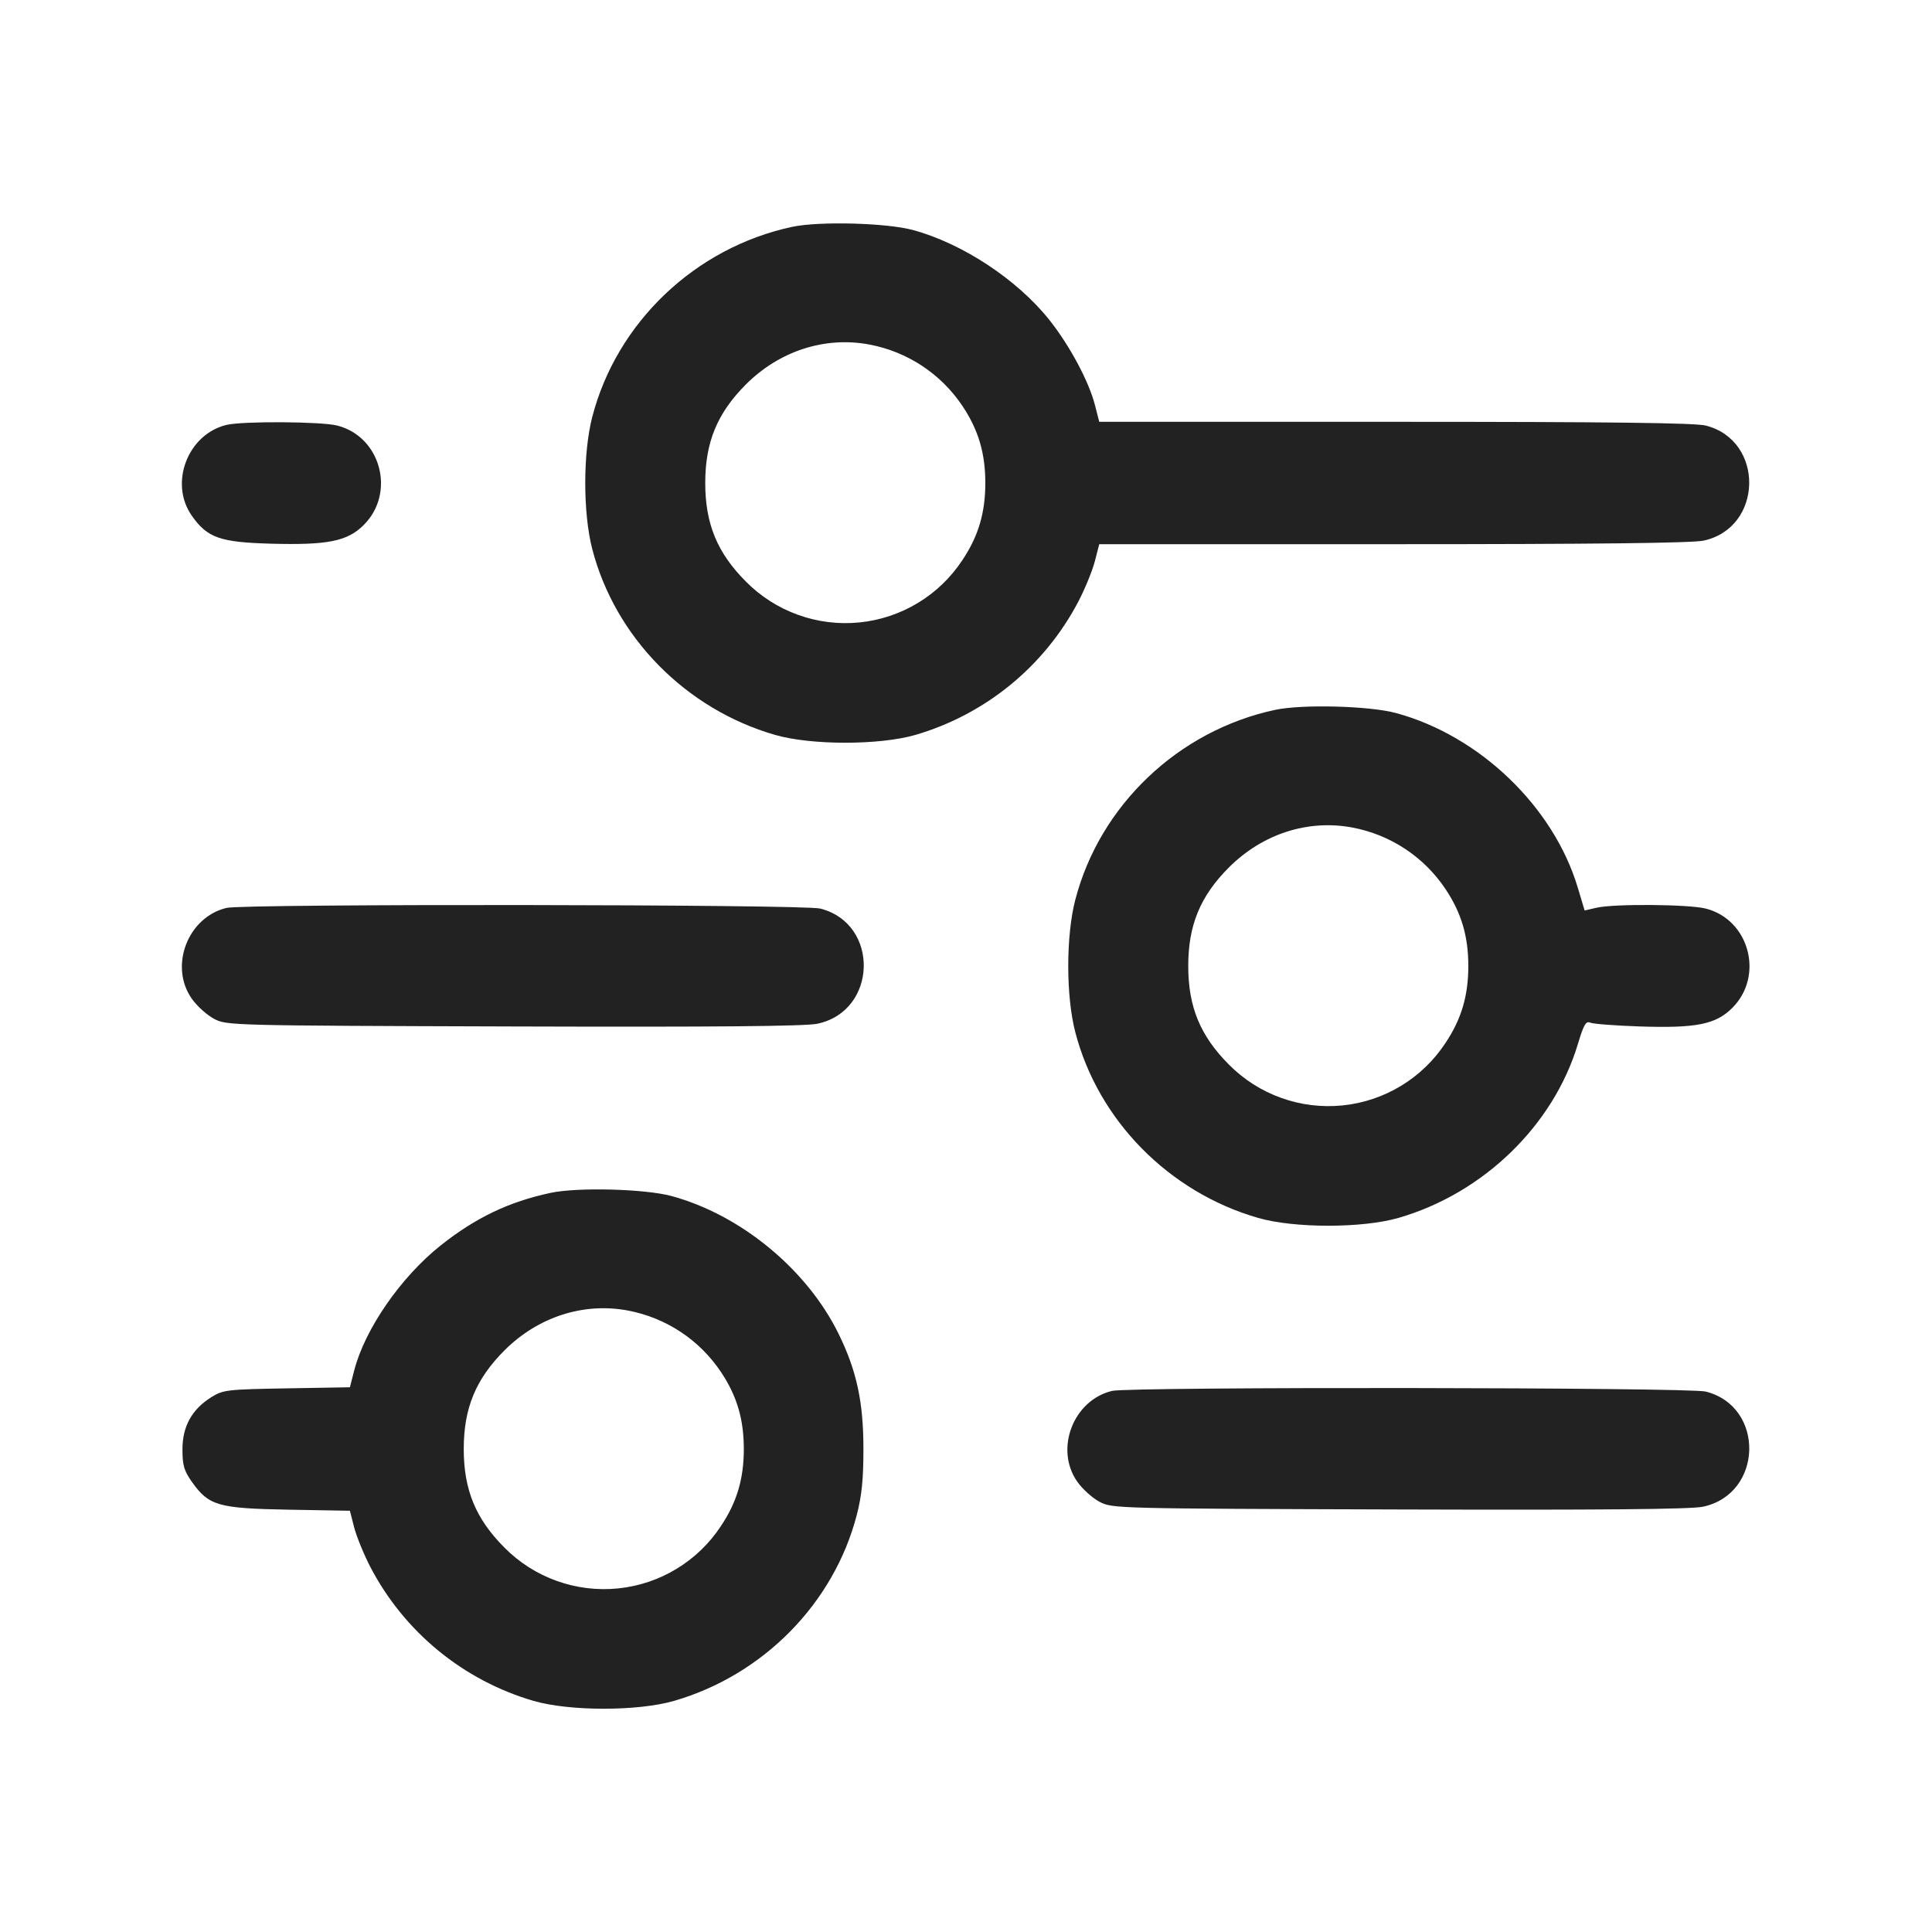 <svg width="64" height="64" viewBox="0 0 64 64" fill="none" xmlns="http://www.w3.org/2000/svg">
<path fill-rule="evenodd" clip-rule="evenodd" d="M26.24 7.515C23.034 8.201 20.431 10.676 19.619 13.813C19.31 15.005 19.31 16.995 19.619 18.187C20.377 21.111 22.717 23.491 25.676 24.345C26.871 24.69 29.129 24.69 30.324 24.345C31.476 24.008 32.548 23.443 33.477 22.682C34.405 21.922 35.17 20.981 35.727 19.918C35.947 19.493 36.191 18.894 36.27 18.586L36.414 18.027H46.148C52.855 18.027 56.054 17.99 56.433 17.909C58.41 17.485 58.463 14.59 56.503 14.097C56.149 14.008 53.287 13.973 46.213 13.973H36.414L36.27 13.414C36.07 12.632 35.431 11.44 34.762 10.599C33.696 9.259 31.879 8.062 30.24 7.619C29.361 7.382 27.133 7.324 26.24 7.515ZM28.804 11.414C29.428 11.532 30.022 11.773 30.551 12.123C31.08 12.473 31.534 12.926 31.886 13.454C32.411 14.241 32.64 15.014 32.64 16C32.64 16.986 32.411 17.759 31.886 18.546C31.507 19.124 31.004 19.611 30.413 19.969C29.822 20.328 29.158 20.55 28.47 20.619C27.782 20.688 27.087 20.602 26.437 20.368C25.786 20.134 25.196 19.758 24.71 19.266C23.76 18.315 23.362 17.352 23.362 16C23.362 14.648 23.76 13.685 24.71 12.734C25.823 11.622 27.332 11.135 28.804 11.414ZM7.506 14.075C6.216 14.383 5.595 16.01 6.356 17.087C6.87 17.816 7.287 17.963 8.967 18.01C10.861 18.062 11.508 17.932 12.052 17.388C13.115 16.325 12.615 14.461 11.17 14.097C10.634 13.962 8.044 13.947 7.506 14.075ZM42.24 23.515C39.034 24.201 36.431 26.676 35.619 29.813C35.31 31.005 35.31 32.995 35.619 34.187C36.377 37.111 38.717 39.491 41.676 40.345C42.871 40.69 45.129 40.69 46.324 40.345C49.138 39.533 51.46 37.281 52.271 34.58C52.463 33.941 52.536 33.814 52.679 33.877C52.775 33.919 53.505 33.975 54.301 34.002C56.192 34.065 56.837 33.936 57.385 33.388C58.448 32.325 57.948 30.461 56.503 30.097C55.935 29.954 53.466 29.935 52.887 30.07L52.493 30.161L52.265 29.401C51.461 26.719 49.009 24.367 46.24 23.619C45.361 23.382 43.133 23.324 42.24 23.515ZM44.804 27.414C45.428 27.532 46.022 27.773 46.551 28.123C47.08 28.473 47.534 28.926 47.886 29.454C48.411 30.241 48.64 31.014 48.64 32C48.64 32.986 48.411 33.759 47.886 34.546C47.507 35.124 47.004 35.611 46.413 35.969C45.822 36.328 45.158 36.55 44.47 36.619C43.782 36.688 43.087 36.602 42.437 36.368C41.786 36.134 41.196 35.758 40.71 35.266C39.76 34.315 39.362 33.352 39.362 32C39.362 30.648 39.76 29.685 40.71 28.734C41.823 27.622 43.332 27.135 44.804 27.414ZM7.506 30.075C6.216 30.383 5.595 32.01 6.356 33.087C6.527 33.329 6.859 33.628 7.093 33.751C7.515 33.971 7.621 33.974 17.01 34.003C23.685 34.024 26.669 33.997 27.073 33.913C29.073 33.498 29.147 30.595 27.17 30.097C26.611 29.956 8.09 29.936 7.506 30.075ZM18.24 39.515C16.855 39.811 15.754 40.338 14.596 41.258C13.274 42.309 12.084 44.032 11.732 45.404L11.591 45.955L9.502 45.991C7.522 46.025 7.392 46.04 7.006 46.28C6.36 46.681 6.044 47.249 6.044 48.009C6.044 48.542 6.096 48.719 6.356 49.087C6.915 49.879 7.225 49.968 9.556 50.01L11.591 50.046L11.732 50.596C11.81 50.898 12.053 51.493 12.273 51.918C12.83 52.981 13.595 53.922 14.523 54.682C15.452 55.443 16.524 56.008 17.676 56.345C18.871 56.69 21.129 56.69 22.324 56.345C25.283 55.491 27.623 53.111 28.381 50.187C28.548 49.545 28.602 49.003 28.602 48C28.602 46.442 28.379 45.407 27.78 44.186C26.734 42.051 24.535 40.239 22.24 39.619C21.361 39.382 19.133 39.324 18.24 39.515ZM20.804 43.414C21.428 43.532 22.022 43.773 22.551 44.123C23.08 44.473 23.534 44.926 23.886 45.454C24.411 46.241 24.64 47.014 24.64 48C24.64 48.986 24.411 49.759 23.886 50.546C23.507 51.124 23.004 51.611 22.413 51.969C21.822 52.328 21.158 52.55 20.47 52.619C19.782 52.688 19.087 52.602 18.437 52.368C17.786 52.134 17.196 51.758 16.71 51.266C15.76 50.315 15.362 49.352 15.362 48C15.362 46.648 15.76 45.685 16.71 44.734C17.823 43.622 19.332 43.135 20.804 43.414ZM36.839 46.075C35.549 46.383 34.928 48.01 35.689 49.087C35.86 49.329 36.192 49.628 36.427 49.751C36.849 49.971 36.955 49.974 46.343 50.003C53.019 50.024 56.003 49.997 56.406 49.913C58.406 49.498 58.48 46.595 56.503 46.097C55.945 45.956 37.423 45.936 36.839 46.075Z" fill="#222222"/>
</svg>
